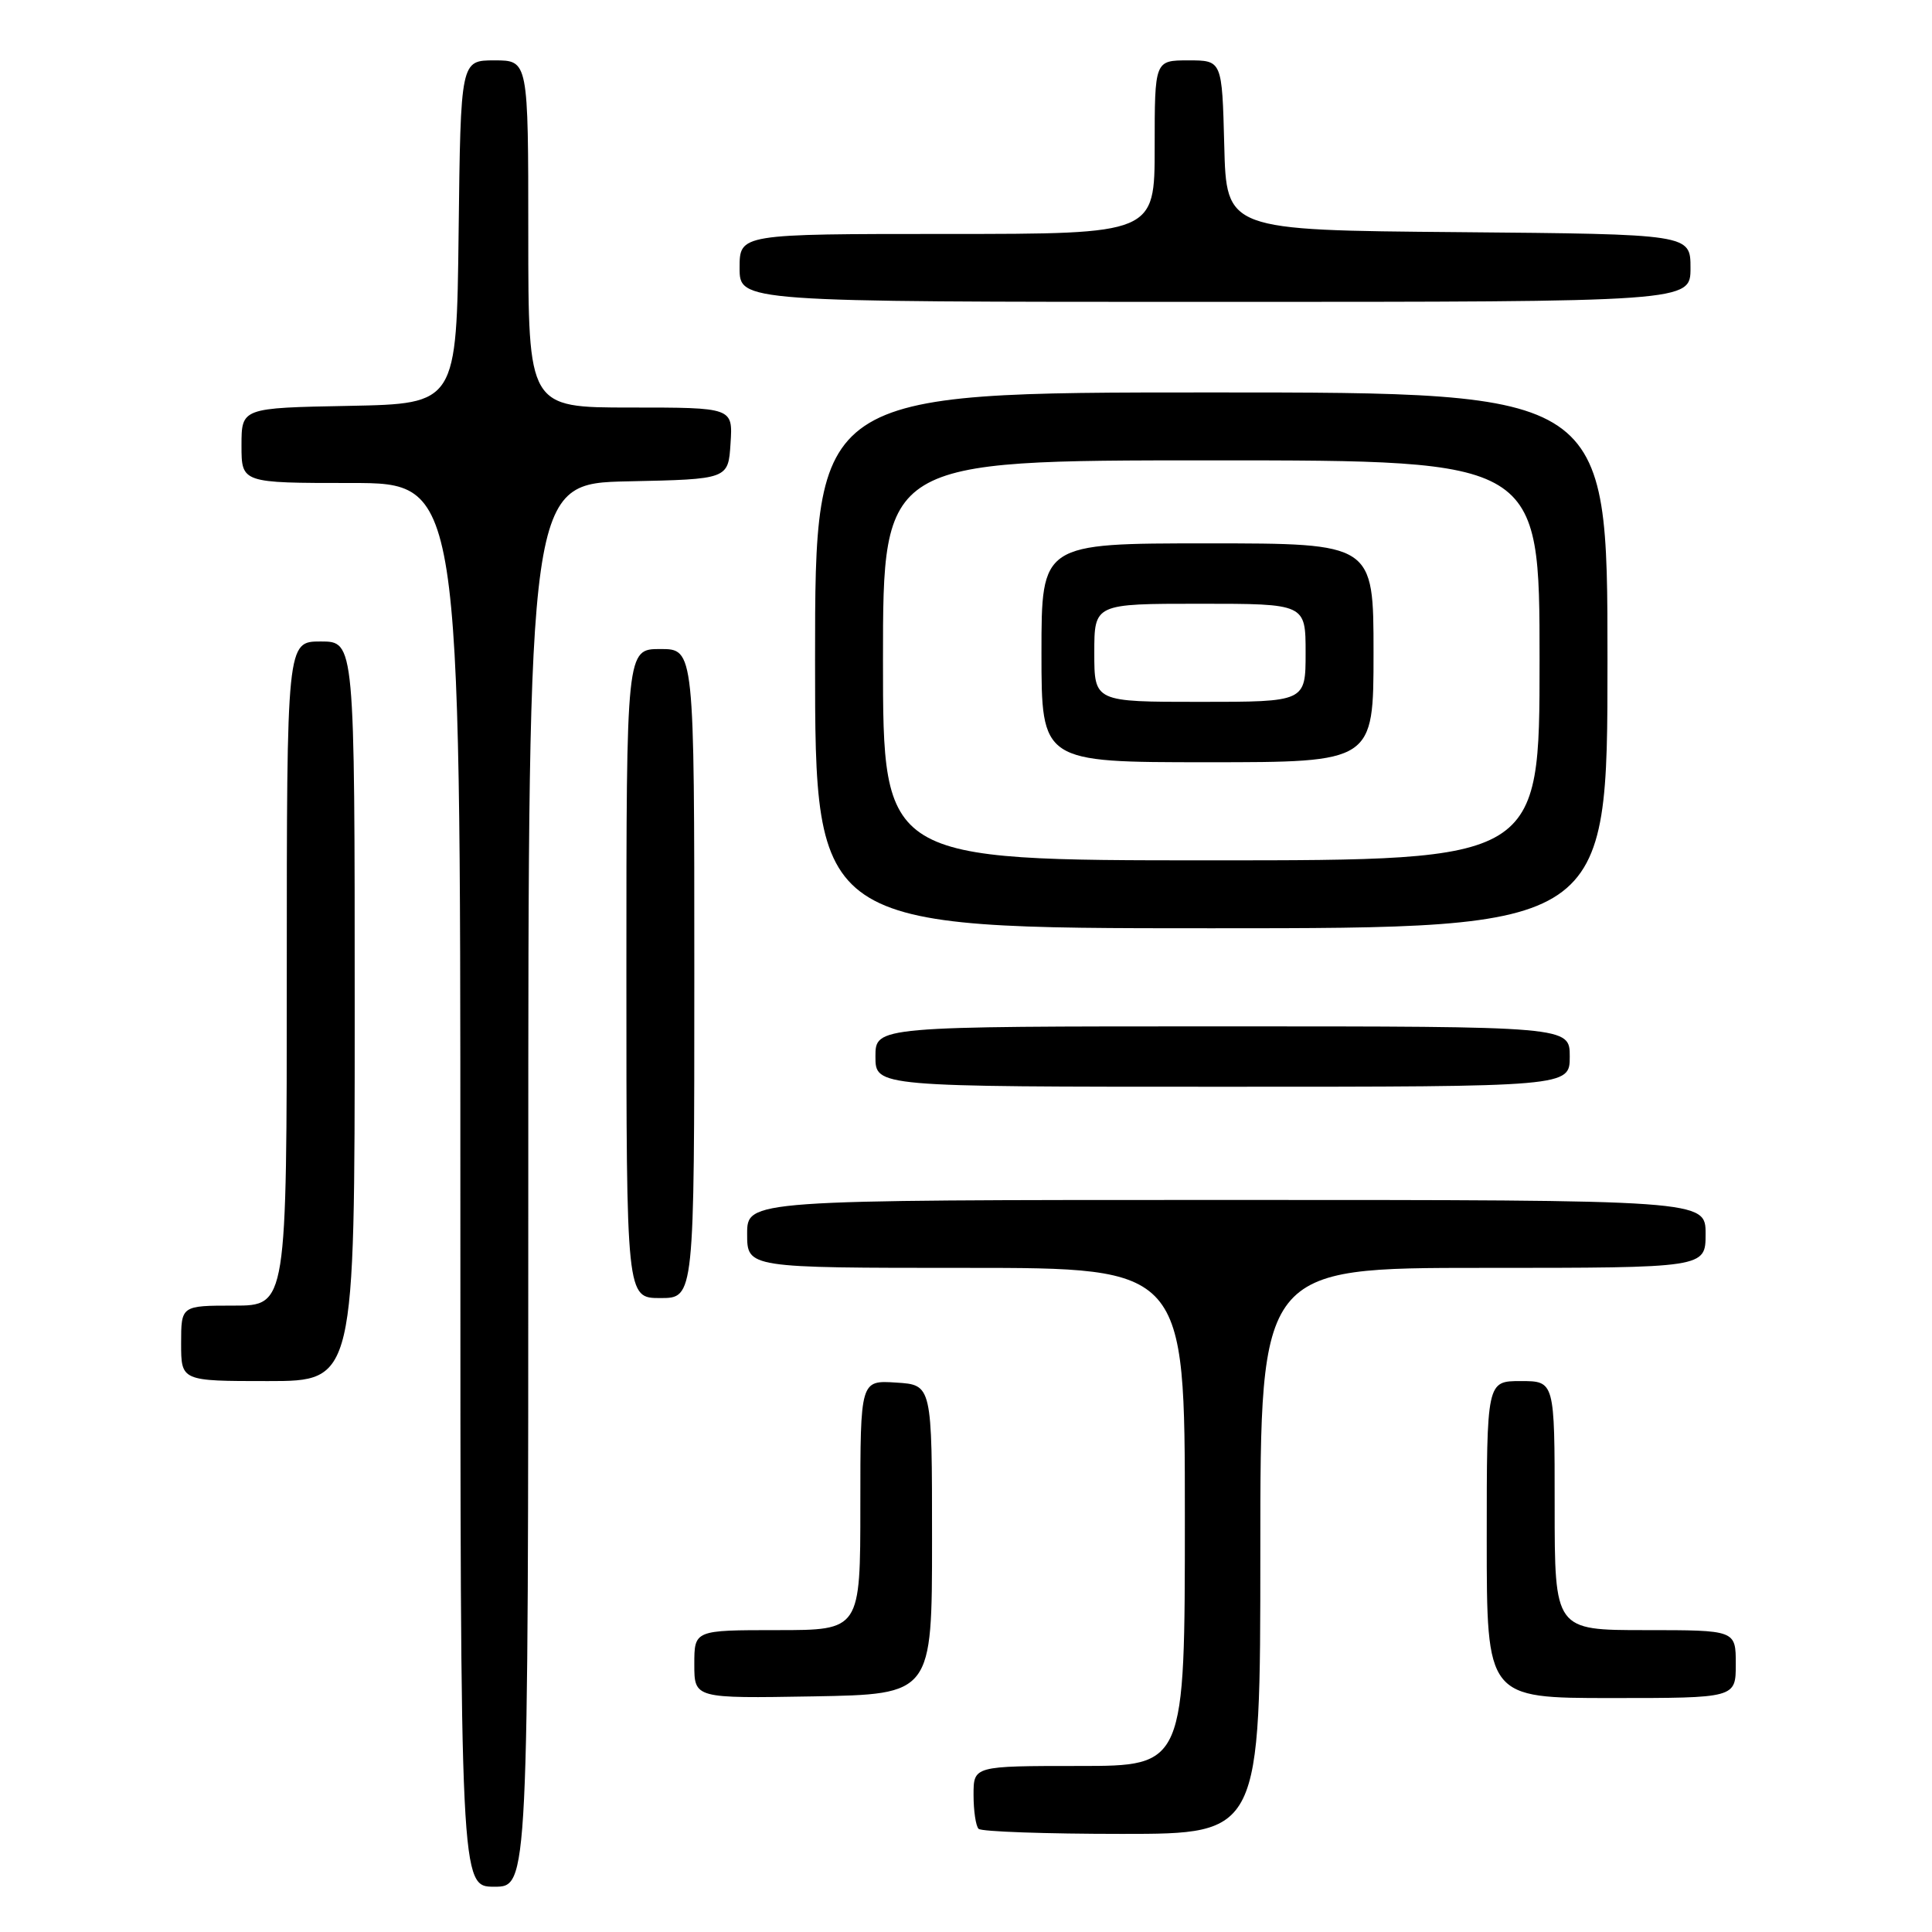 <?xml version="1.0" encoding="UTF-8" standalone="no"?>
<!DOCTYPE svg PUBLIC "-//W3C//DTD SVG 1.1//EN" "http://www.w3.org/Graphics/SVG/1.1/DTD/svg11.dtd" >
<svg xmlns="http://www.w3.org/2000/svg" xmlns:xlink="http://www.w3.org/1999/xlink" version="1.1" viewBox="0 0 256 256">
 <g >
 <path fill="currentColor"
d=" M 70.00 157.03 C 70.00 64.06 70.00 64.06 83.25 63.78 C 96.50 63.50 96.50 63.50 96.80 58.75 C 97.11 54.00 97.11 54.00 83.55 54.00 C 70.00 54.00 70.00 54.00 70.00 31.00 C 70.00 8.00 70.00 8.00 65.52 8.00 C 61.04 8.00 61.04 8.00 60.77 30.75 C 60.50 53.50 60.50 53.50 46.25 53.78 C 32.00 54.05 32.00 54.05 32.00 59.03 C 32.00 64.00 32.00 64.00 46.50 64.00 C 61.00 64.00 61.00 64.00 61.00 157.00 C 61.00 250.00 61.00 250.00 65.50 250.00 C 70.00 250.00 70.00 250.00 70.00 157.03 Z  M 167.00 205.50 C 167.00 168.00 167.00 168.00 196.50 168.00 C 226.00 168.00 226.00 168.00 226.00 163.50 C 226.00 159.00 226.00 159.00 162.50 159.00 C 99.00 159.00 99.00 159.00 99.00 163.50 C 99.00 168.00 99.00 168.00 128.00 168.00 C 157.00 168.00 157.00 168.00 157.00 201.00 C 157.00 234.00 157.00 234.00 143.00 234.00 C 129.00 234.00 129.00 234.00 129.00 237.83 C 129.00 239.94 129.30 241.97 129.67 242.33 C 130.03 242.70 138.58 243.00 148.67 243.00 C 167.00 243.00 167.00 243.00 167.00 205.50 Z  M 123.50 204.00 C 123.50 183.50 123.50 183.50 118.75 183.20 C 114.00 182.89 114.00 182.89 114.00 199.45 C 114.00 216.00 114.00 216.00 103.00 216.00 C 92.00 216.00 92.00 216.00 92.00 220.53 C 92.00 225.05 92.00 225.05 107.75 224.78 C 123.50 224.50 123.50 224.50 123.50 204.00 Z  M 230.00 220.50 C 230.00 216.00 230.00 216.00 218.00 216.00 C 206.00 216.00 206.00 216.00 206.00 199.50 C 206.00 183.00 206.00 183.00 201.50 183.00 C 197.00 183.00 197.00 183.00 197.00 204.00 C 197.00 225.00 197.00 225.00 213.50 225.00 C 230.00 225.00 230.00 225.00 230.00 220.50 Z  M 47.00 134.00 C 47.00 85.00 47.00 85.00 42.50 85.00 C 38.00 85.00 38.00 85.00 38.00 129.00 C 38.00 173.00 38.00 173.00 31.00 173.00 C 24.00 173.00 24.00 173.00 24.00 178.00 C 24.00 183.00 24.00 183.00 35.50 183.00 C 47.00 183.00 47.00 183.00 47.00 134.00 Z  M 92.00 129.00 C 92.00 86.00 92.00 86.00 87.50 86.00 C 83.00 86.00 83.00 86.00 83.00 129.00 C 83.00 172.00 83.00 172.00 87.50 172.00 C 92.00 172.00 92.00 172.00 92.00 129.00 Z  M 208.00 140.00 C 208.00 136.00 208.00 136.00 162.00 136.00 C 116.00 136.00 116.00 136.00 116.00 140.00 C 116.00 144.00 116.00 144.00 162.00 144.00 C 208.00 144.00 208.00 144.00 208.00 140.00 Z  M 213.00 87.50 C 213.00 52.00 213.00 52.00 160.50 52.00 C 108.00 52.00 108.00 52.00 108.00 87.50 C 108.00 123.00 108.00 123.00 160.50 123.00 C 213.00 123.00 213.00 123.00 213.00 87.50 Z  M 224.00 35.51 C 224.00 31.03 224.00 31.03 193.25 30.76 C 162.50 30.50 162.50 30.50 162.22 19.25 C 161.93 8.00 161.93 8.00 157.47 8.00 C 153.00 8.00 153.00 8.00 153.00 19.50 C 153.00 31.00 153.00 31.00 125.50 31.00 C 98.00 31.00 98.00 31.00 98.00 35.50 C 98.00 40.00 98.00 40.00 161.00 40.00 C 224.00 40.00 224.00 40.00 224.00 35.51 Z  M 117.00 87.50 C 117.00 61.00 117.00 61.00 160.50 61.00 C 204.00 61.00 204.00 61.00 204.00 87.50 C 204.00 114.00 204.00 114.00 160.50 114.00 C 117.00 114.00 117.00 114.00 117.00 87.50 Z  M 182.00 86.50 C 182.00 72.00 182.00 72.00 160.00 72.00 C 138.00 72.00 138.00 72.00 138.00 86.50 C 138.00 101.00 138.00 101.00 160.00 101.00 C 182.00 101.00 182.00 101.00 182.00 86.50 Z  M 145.00 86.50 C 145.00 80.00 145.00 80.00 159.00 80.00 C 173.00 80.00 173.00 80.00 173.00 86.50 C 173.00 93.00 173.00 93.00 159.00 93.00 C 145.00 93.00 145.00 93.00 145.00 86.50 Z "/>
</g>
</svg>